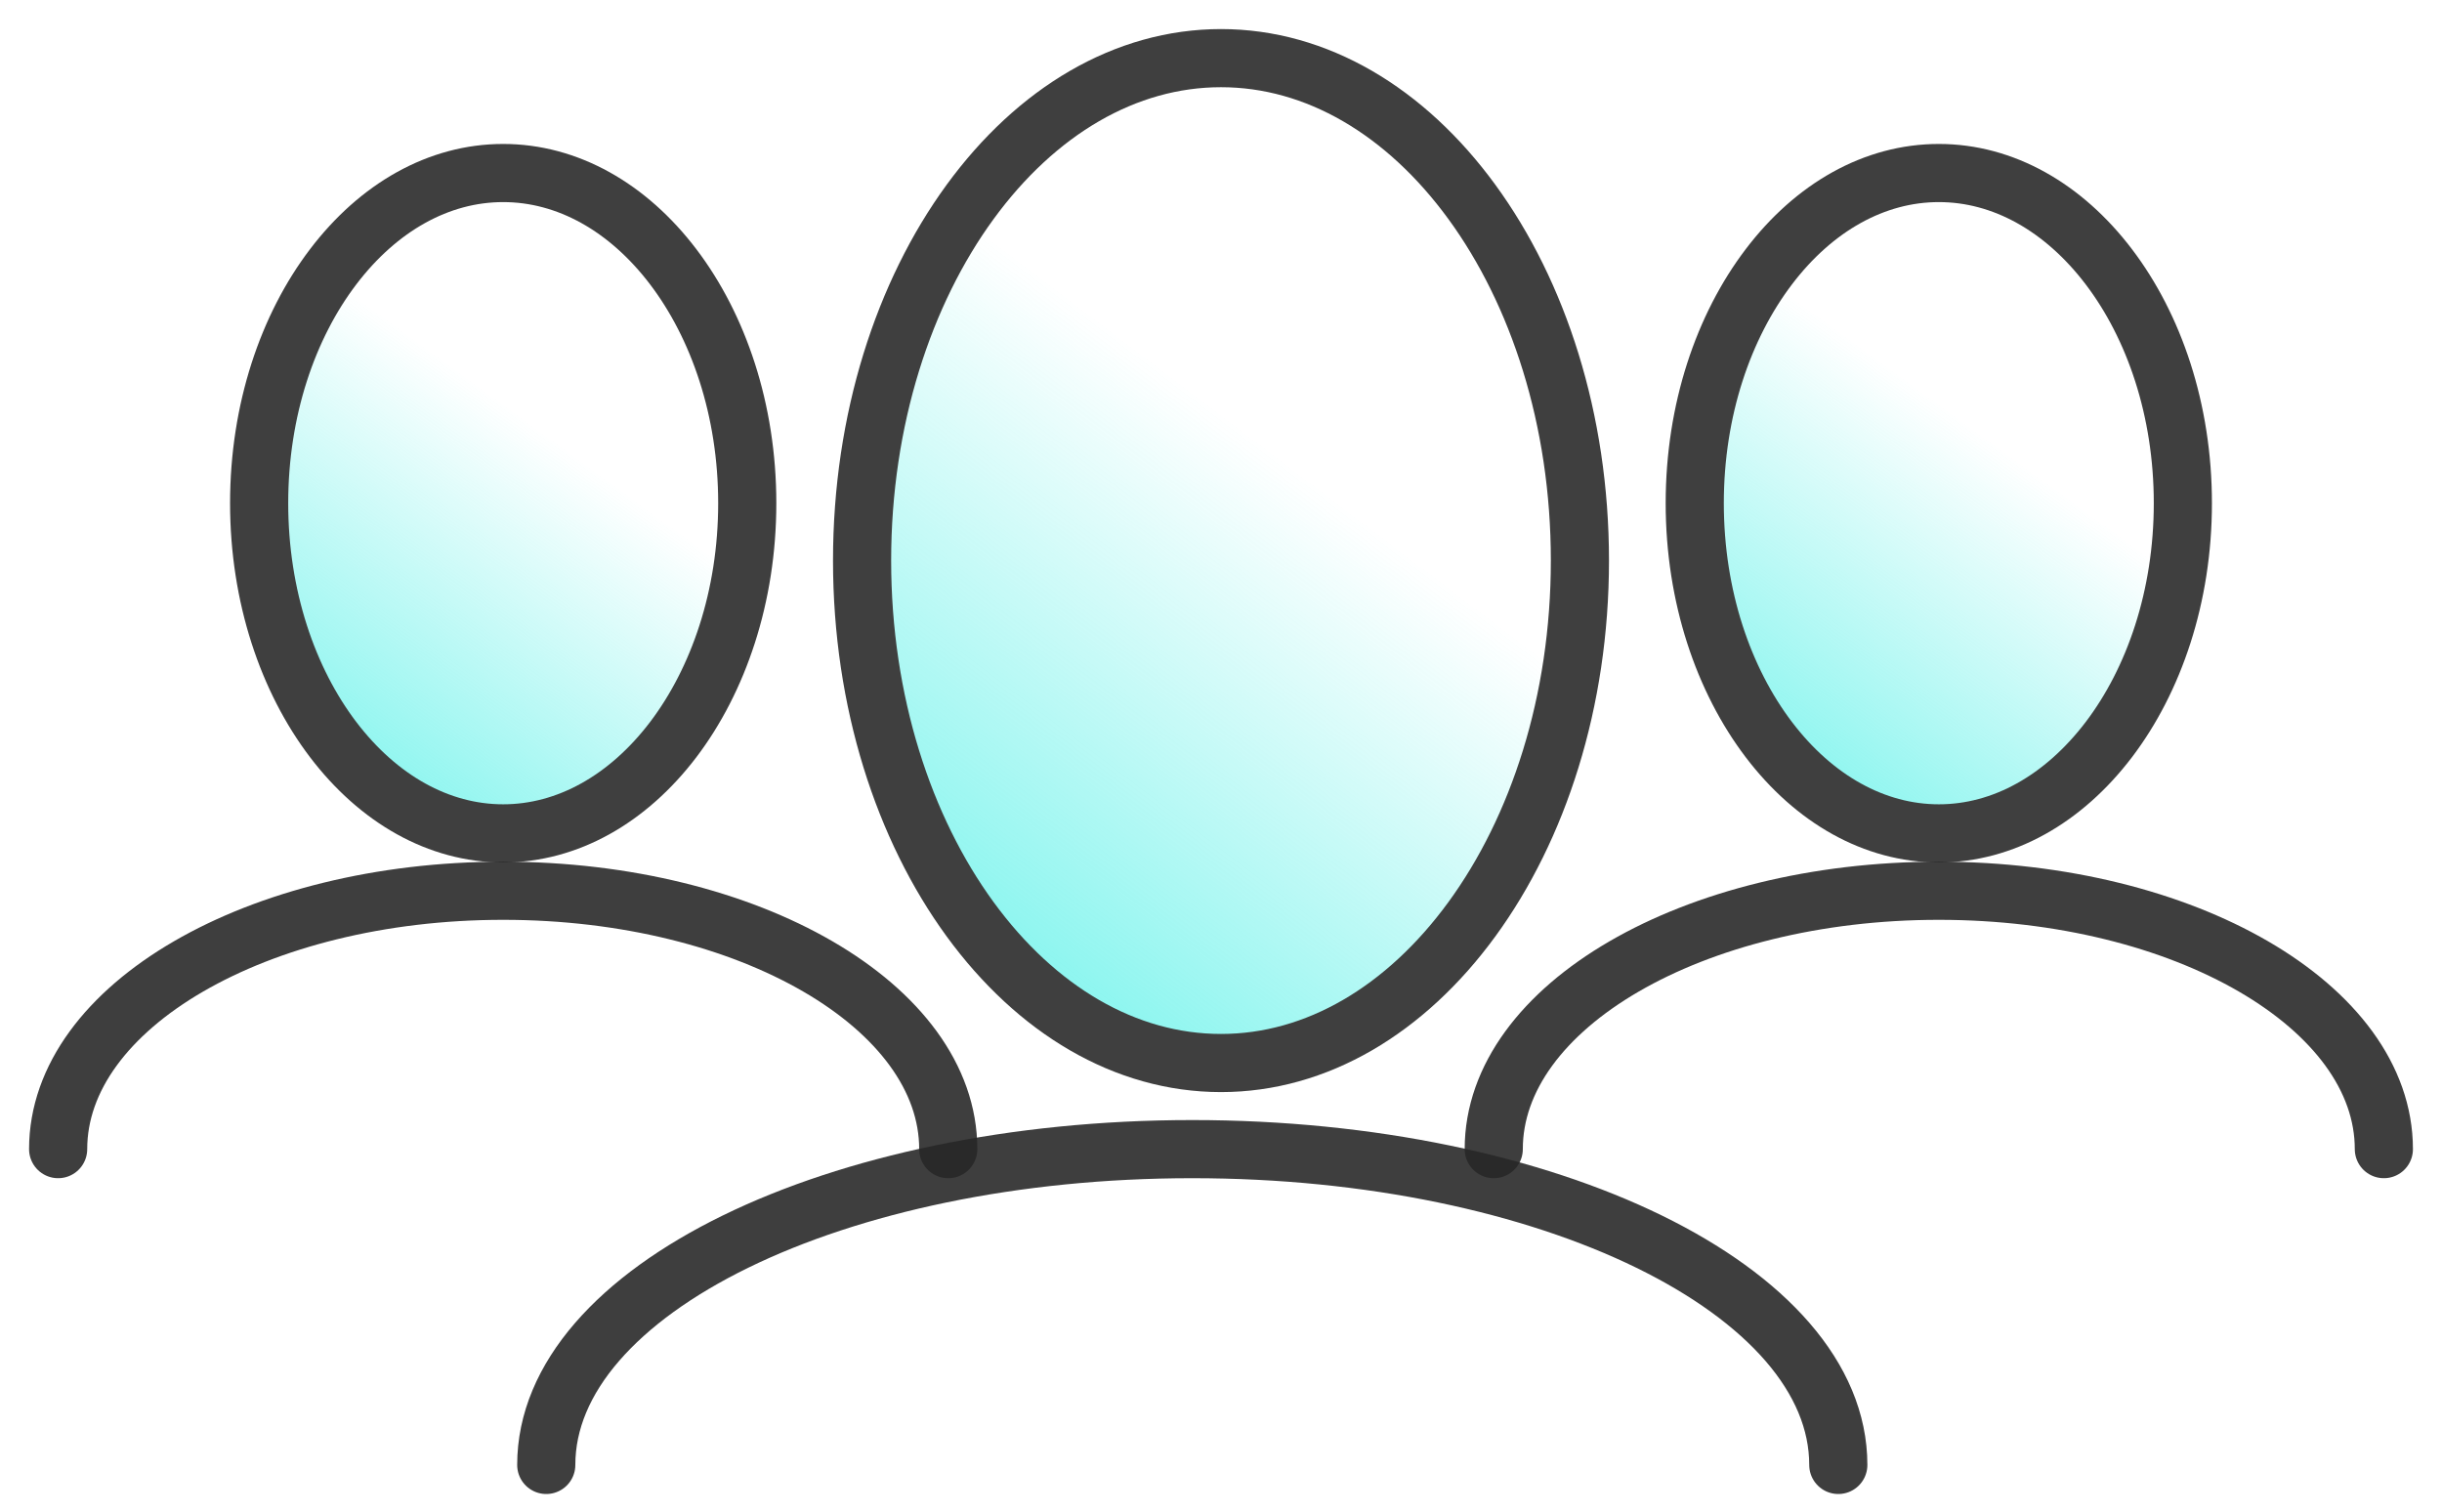 <svg width="42" height="26" viewBox="0 0 42 26" fill="none" xmlns="http://www.w3.org/2000/svg">
<g id="Group 58">
<path id="Vector" d="M37.543 8.655C37.543 10.261 37.048 11.697 36.27 12.721C35.492 13.744 34.454 14.334 33.346 14.334C32.238 14.334 31.199 13.744 30.422 12.721C29.644 11.697 29.148 10.261 29.148 8.655C29.148 7.048 29.644 5.612 30.422 4.589C31.199 3.565 32.238 2.976 33.346 2.976C34.454 2.976 35.492 3.565 36.27 4.589C37.048 5.612 37.543 7.048 37.543 8.655Z" fill="url(#paint0_linear_17_42)" stroke="#3F3F3F" stroke-linecap="round" stroke-linejoin="round"/>
<path id="Vector_2" opacity="0.89" d="M41 19.765C41 17.311 37.573 15.321 33.346 15.321C29.118 15.321 25.691 17.311 25.691 19.765" stroke="#272727" stroke-linecap="round" stroke-linejoin="round"/>
<path id="Vector_3" d="M12.852 8.655C12.852 10.261 12.356 11.697 11.579 12.721C10.801 13.744 9.762 14.334 8.654 14.334C7.546 14.334 6.508 13.744 5.73 12.721C4.952 11.697 4.457 10.261 4.457 8.655C4.457 7.048 4.952 5.612 5.73 4.589C6.508 3.565 7.546 2.976 8.654 2.976C9.762 2.976 10.801 3.565 11.579 4.589C12.356 5.612 12.852 7.048 12.852 8.655Z" fill="url(#paint1_linear_17_42)" stroke="#3F3F3F" stroke-linecap="round" stroke-linejoin="round"/>
<path id="Vector_4" opacity="0.89" d="M16.309 19.765C16.309 17.311 12.882 15.321 8.654 15.321C4.427 15.321 1 17.311 1 19.765" stroke="#272727" stroke-linecap="round" stroke-linejoin="round"/>
<path id="Vector_5" d="M27.173 9.642C27.173 12.071 26.454 14.251 25.315 15.811C24.176 17.371 22.645 18.284 21 18.284C19.355 18.284 17.824 17.371 16.685 15.811C15.546 14.251 14.827 12.071 14.827 9.642C14.827 7.213 15.546 5.033 16.685 3.473C17.824 1.913 19.355 1 21 1C22.645 1 24.176 1.913 25.315 3.473C26.454 5.033 27.173 7.213 27.173 9.642Z" fill="url(#paint2_linear_17_42)" stroke="#3F3F3F" stroke-linecap="round" stroke-linejoin="round"/>
<path id="Vector_6" opacity="0.89" d="M31.617 25.197C31.617 22.197 26.643 19.765 20.506 19.765C14.37 19.765 9.395 22.197 9.395 25.197" stroke="#272727" stroke-linecap="round" stroke-linejoin="round"/>
</g>
<defs>
<linearGradient id="paint0_linear_17_42" x1="35.691" y1="8.655" x2="28.903" y2="17.961" gradientUnits="userSpaceOnUse">
<stop stop-color="#34ECE1" stop-opacity="0"/>
<stop offset="1" stop-color="#34F0E5"/>
</linearGradient>
<linearGradient id="paint1_linear_17_42" x1="11" y1="8.655" x2="4.212" y2="17.961" gradientUnits="userSpaceOnUse">
<stop stop-color="#34ECE1" stop-opacity="0"/>
<stop offset="1" stop-color="#34F0E5"/>
</linearGradient>
<linearGradient id="paint2_linear_17_42" x1="24.333" y1="9.642" x2="14.169" y2="23.022" gradientUnits="userSpaceOnUse">
<stop stop-color="#34ECE1" stop-opacity="0"/>
<stop offset="1" stop-color="#34F0E5"/>
</linearGradient>
</defs>
</svg>
